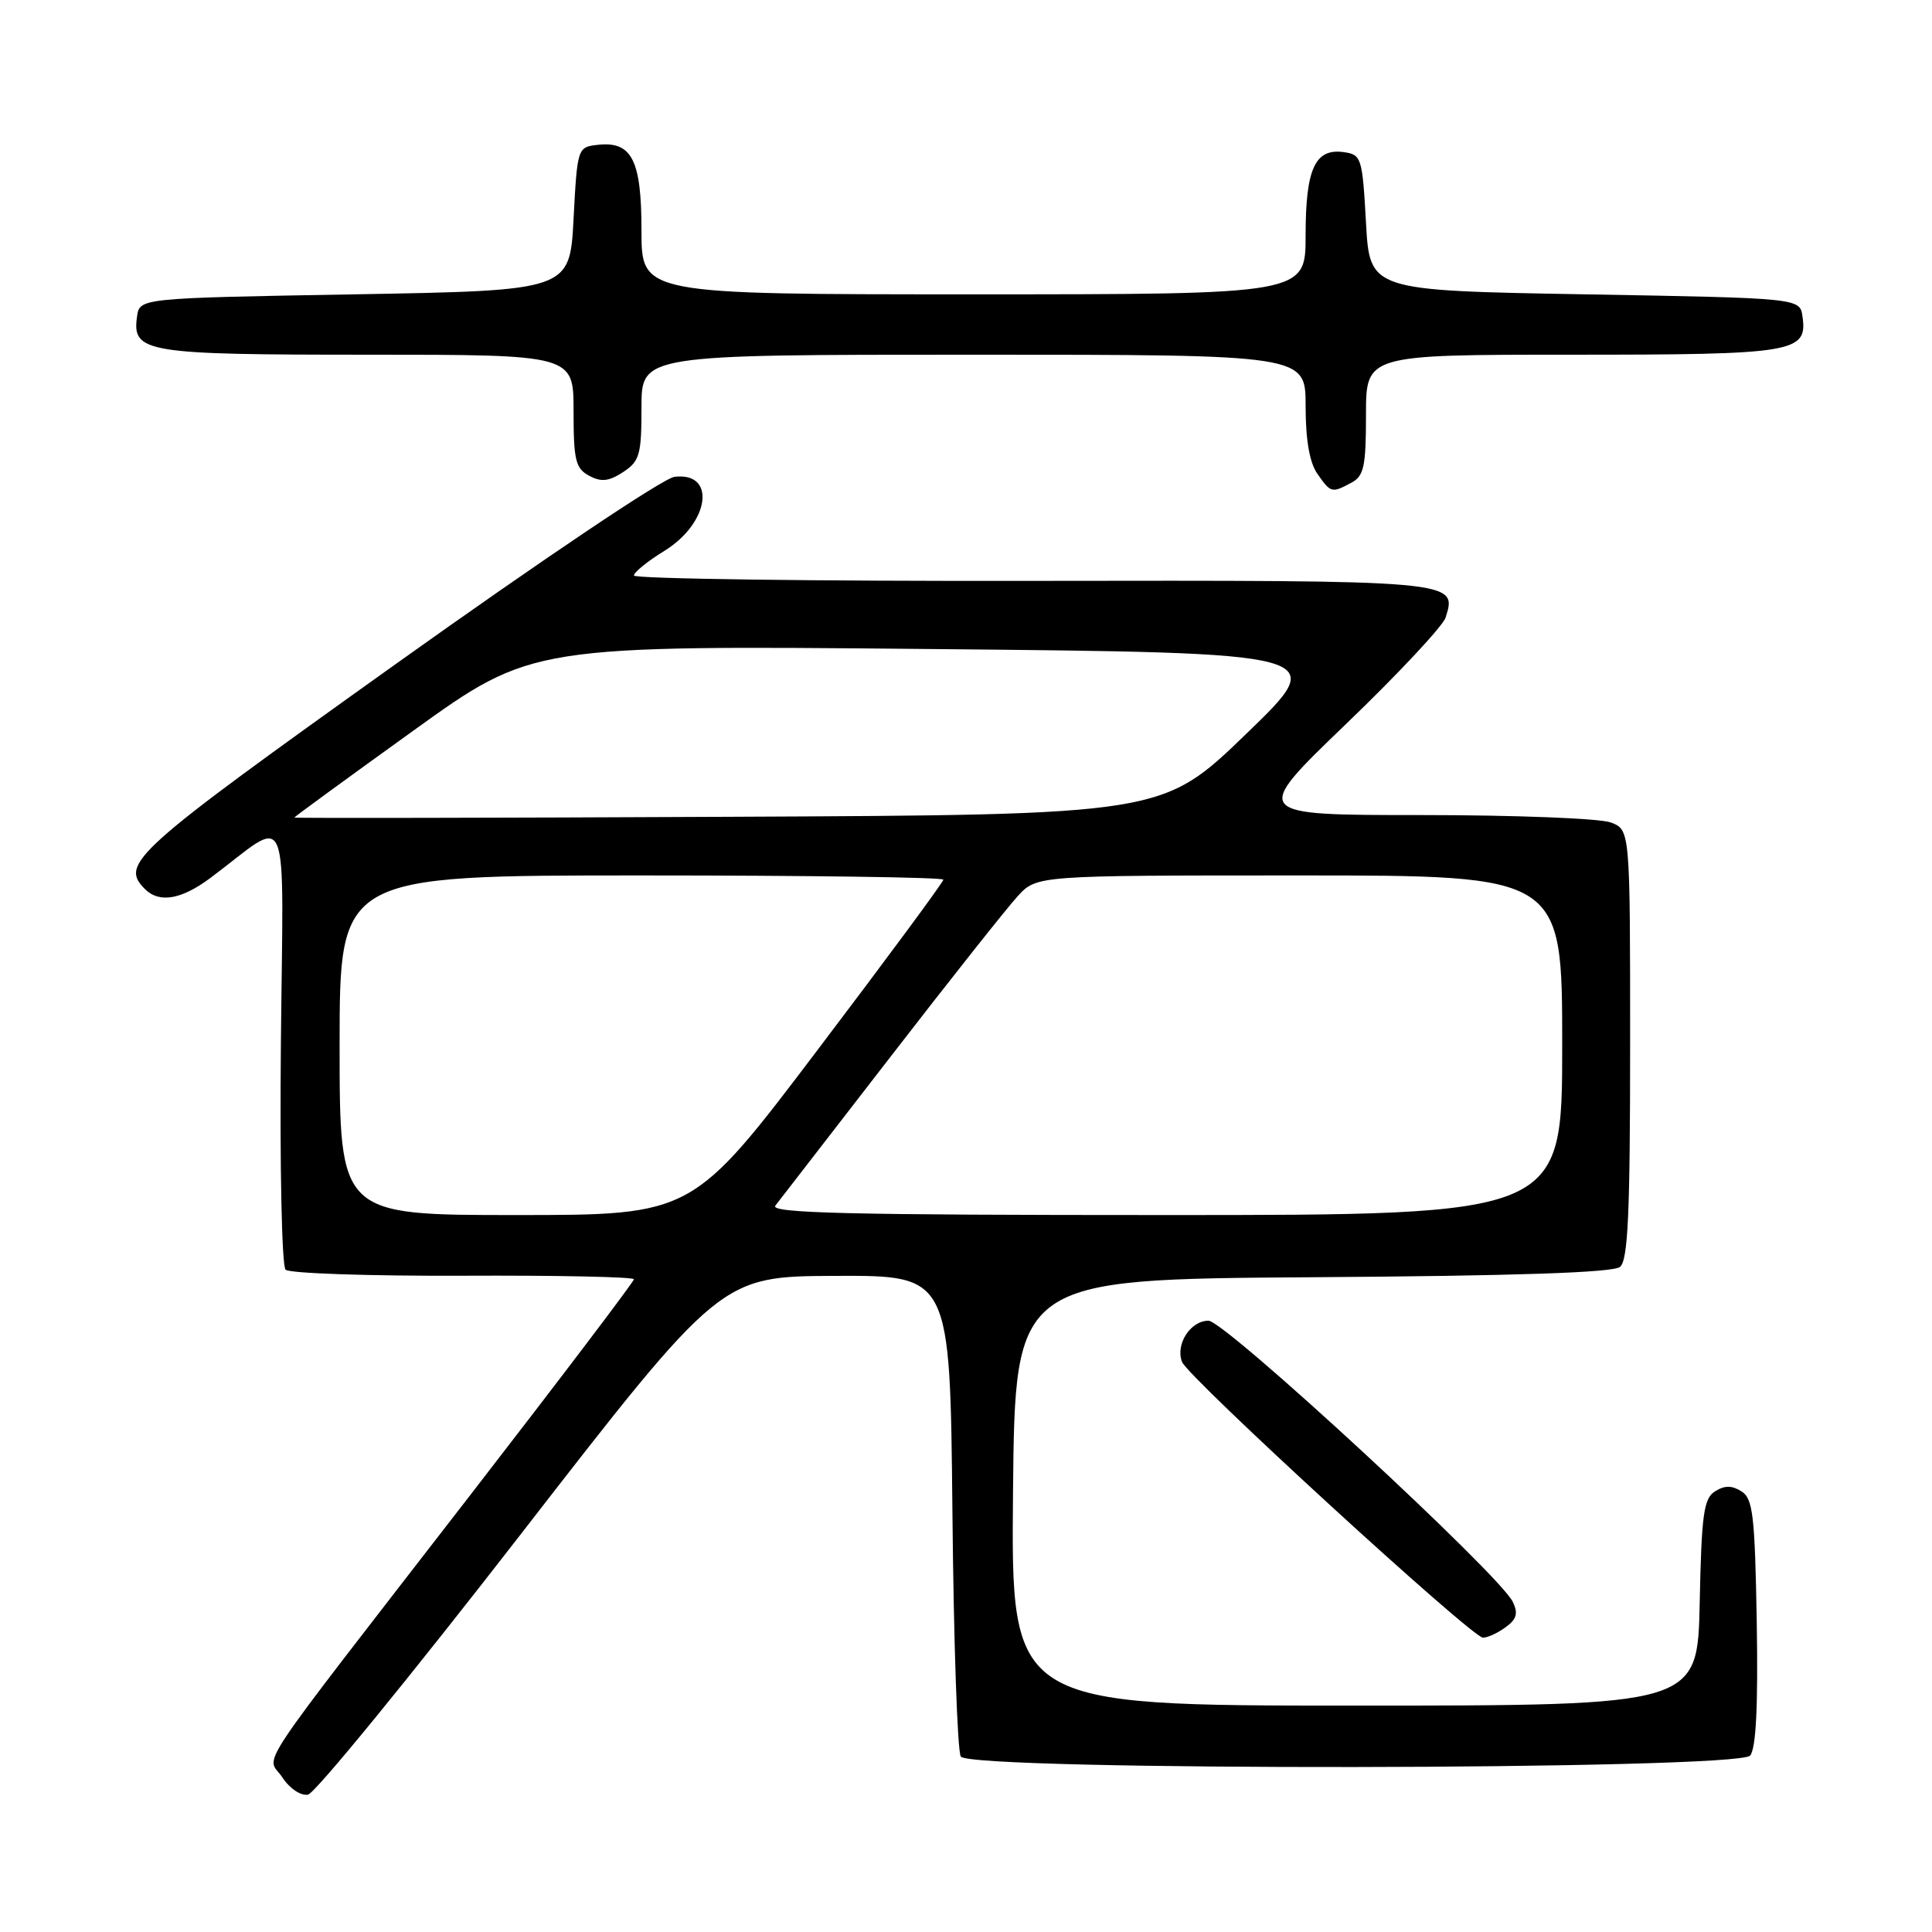 <?xml version="1.0" encoding="UTF-8" standalone="no"?>
<!DOCTYPE svg PUBLIC "-//W3C//DTD SVG 1.1//EN" "http://www.w3.org/Graphics/SVG/1.1/DTD/svg11.dtd" >
<svg xmlns="http://www.w3.org/2000/svg" xmlns:xlink="http://www.w3.org/1999/xlink" version="1.1" viewBox="0 0 256 256">
 <g >
 <path fill="currentColor"
d=" M 69.00 203.30 C 95.50 169.12 95.50 169.12 110.70 169.06 C 125.89 169.00 125.89 169.00 126.20 200.25 C 126.36 217.44 126.86 232.06 127.31 232.75 C 128.56 234.69 230.29 234.56 231.90 232.62 C 232.69 231.67 232.96 226.11 232.78 214.97 C 232.53 200.76 232.28 198.58 230.75 197.61 C 229.48 196.81 228.52 196.81 227.25 197.61 C 225.75 198.56 225.46 200.64 225.22 212.36 C 224.94 226.00 224.94 226.00 179.46 226.00 C 133.97 226.00 133.97 226.00 134.23 197.75 C 134.50 169.50 134.50 169.50 173.91 169.24 C 200.97 169.06 213.74 168.63 214.66 167.87 C 215.72 166.99 216.00 160.85 216.00 138.35 C 216.00 109.95 216.00 109.95 213.43 108.98 C 212.02 108.44 200.73 108.00 188.34 108.00 C 165.81 108.00 165.81 108.00 178.35 95.94 C 185.25 89.31 191.19 82.96 191.55 81.83 C 193.12 76.88 193.22 76.89 136.66 76.97 C 107.70 77.02 84.00 76.69 84.00 76.26 C 84.00 75.83 85.82 74.35 88.04 72.99 C 94.03 69.30 94.96 62.51 89.38 63.18 C 87.88 63.36 71.87 74.12 52.42 88.00 C 17.64 112.84 15.84 114.44 19.20 117.80 C 21.11 119.71 24.03 119.21 27.91 116.31 C 38.66 108.26 37.53 105.59 37.22 138.24 C 37.06 154.53 37.34 167.74 37.84 168.24 C 38.33 168.73 48.92 169.09 61.37 169.04 C 73.82 168.98 84.00 169.20 84.00 169.51 C 84.00 169.82 74.18 182.77 62.17 198.29 C 32.61 236.50 35.36 232.37 37.41 235.51 C 38.38 236.99 39.86 237.98 40.81 237.80 C 41.74 237.63 54.42 222.10 69.00 203.30 Z  M 199.51 215.61 C 200.97 214.55 201.19 213.77 200.45 212.25 C 198.71 208.62 162.31 175.00 160.13 175.00 C 157.74 175.00 155.73 178.13 156.62 180.45 C 157.42 182.53 195.04 217.00 196.50 217.00 C 197.12 217.00 198.47 216.38 199.51 215.61 Z  M 179.07 63.96 C 180.73 63.07 181.00 61.82 181.00 54.96 C 181.00 47.00 181.00 47.00 208.31 47.00 C 237.80 47.00 239.52 46.72 238.84 41.94 C 238.50 39.50 238.50 39.50 210.00 39.00 C 181.50 38.50 181.50 38.50 181.00 29.50 C 180.52 20.88 180.40 20.49 178.06 20.16 C 174.25 19.62 173.00 22.36 173.00 31.19 C 173.00 39.00 173.00 39.00 129.00 39.00 C 85.00 39.00 85.00 39.00 85.00 30.57 C 85.00 21.14 83.72 18.66 79.12 19.20 C 76.54 19.50 76.49 19.64 76.00 29.00 C 75.50 38.50 75.50 38.50 47.00 39.00 C 18.50 39.50 18.50 39.50 18.16 41.94 C 17.48 46.72 19.20 47.00 48.69 47.00 C 76.00 47.00 76.00 47.00 76.00 54.46 C 76.00 60.99 76.26 62.07 78.07 63.04 C 79.67 63.90 80.67 63.79 82.57 62.55 C 84.76 61.11 85.00 60.26 85.00 53.98 C 85.00 47.00 85.00 47.00 129.00 47.00 C 173.00 47.00 173.00 47.00 173.00 53.78 C 173.00 58.29 173.52 61.30 174.56 62.78 C 176.34 65.33 176.46 65.36 179.07 63.96 Z  M 45.00 138.50 C 45.00 116.00 45.00 116.00 85.00 116.00 C 107.00 116.00 125.00 116.25 125.00 116.56 C 125.00 116.88 117.52 127.00 108.38 139.06 C 91.77 161.00 91.77 161.00 68.38 161.00 C 45.00 161.00 45.00 161.00 45.00 138.50 Z  M 102.74 159.75 C 103.28 159.06 110.15 150.18 118.02 140.00 C 125.88 129.82 133.46 120.26 134.85 118.75 C 137.37 116.00 137.37 116.00 172.19 116.00 C 207.00 116.00 207.00 116.00 207.00 138.50 C 207.00 161.00 207.00 161.00 154.38 161.00 C 112.42 161.00 101.95 160.75 102.74 159.75 Z  M 39.00 108.33 C 39.00 108.24 46.09 103.06 54.75 96.83 C 70.50 85.50 70.50 85.50 123.37 86.00 C 176.25 86.50 176.25 86.50 165.14 97.23 C 154.03 107.97 154.03 107.97 96.51 108.23 C 64.88 108.38 39.00 108.42 39.00 108.33 Z "/>
</g>
</svg>